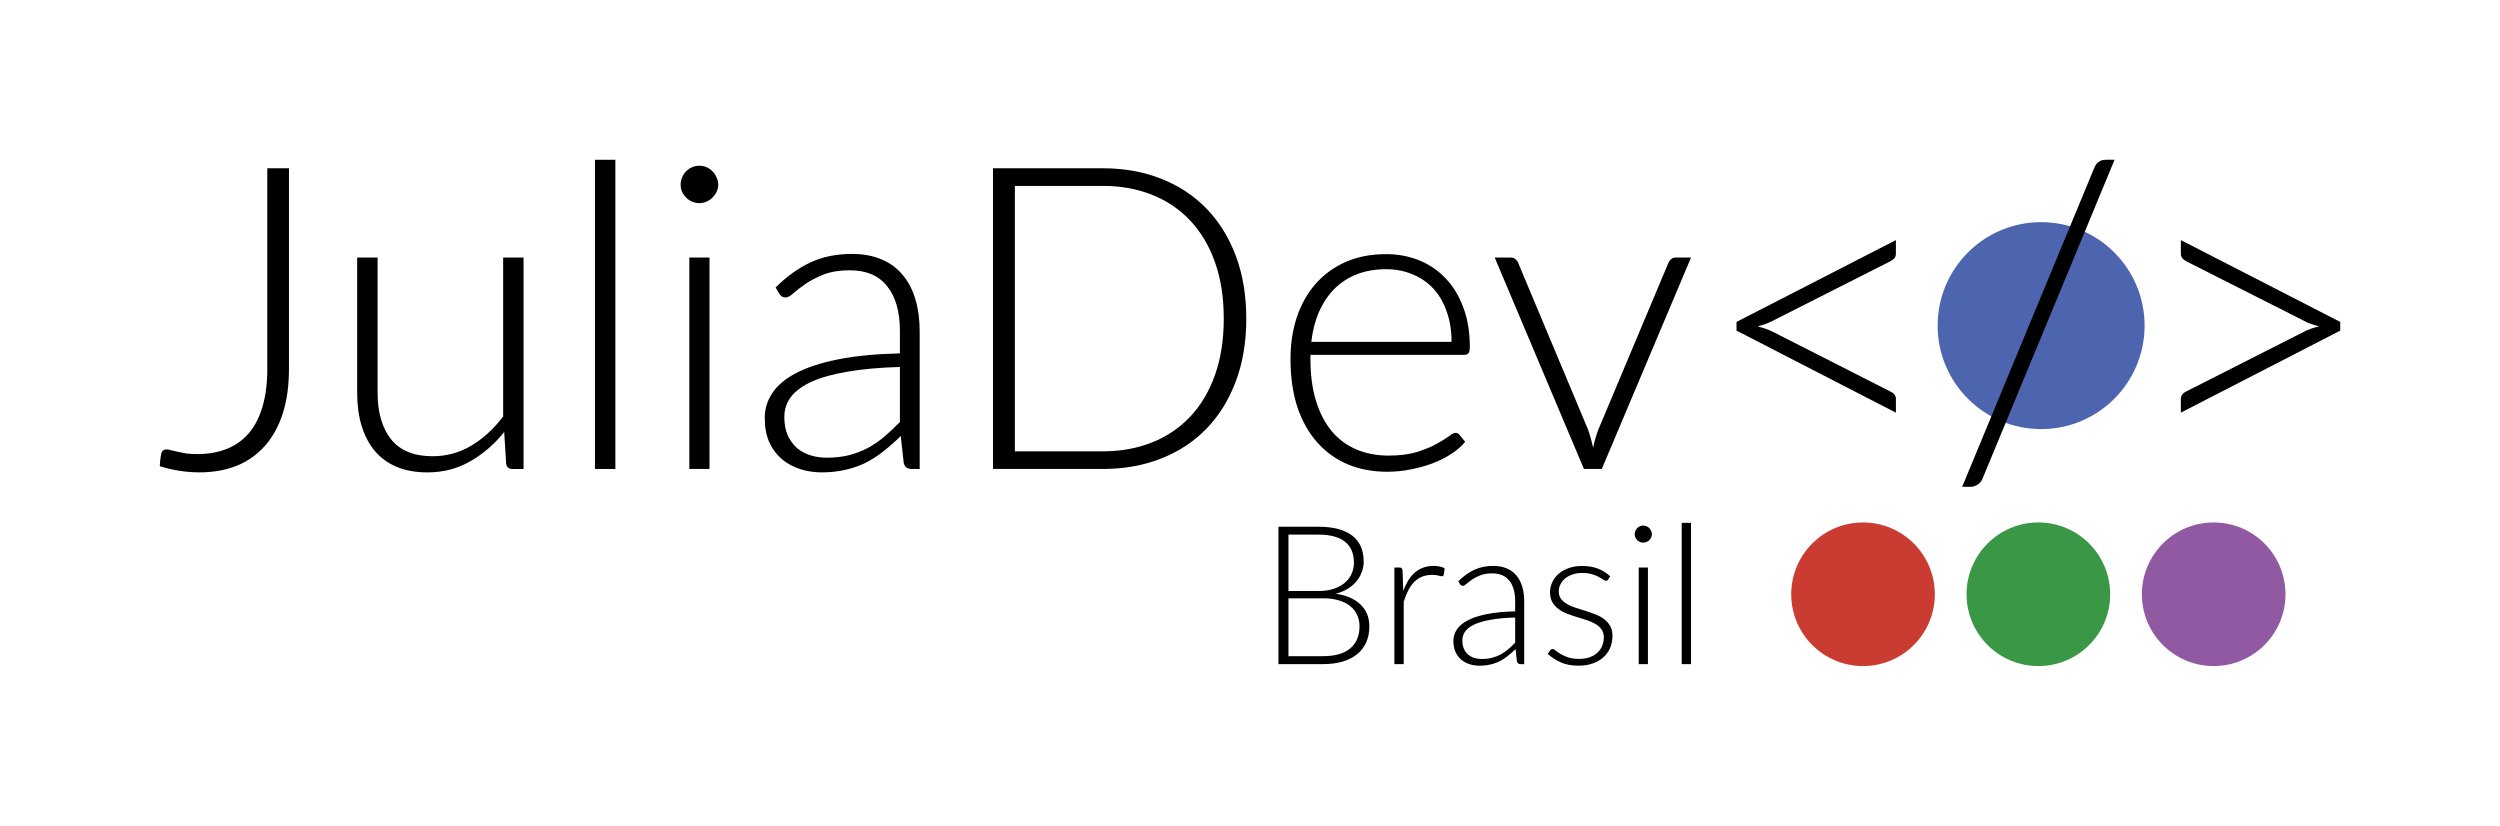 <?xml version="1.0" encoding="UTF-8" standalone="no"?>
<!-- Created with Inkscape (http://www.inkscape.org/) -->

<svg
   width="156.467mm"
   height="51.687mm"
   viewBox="0 0 156.467 51.687"
   version="1.1"
   id="svg5"
   inkscape:version="1.1.1 (3bf5ae0d25, 2021-09-20)"
   sodipodi:docname="logo.svg"
   xmlns:inkscape="http://www.inkscape.org/namespaces/inkscape"
   xmlns:sodipodi="http://sodipodi.sourceforge.net/DTD/sodipodi-0.dtd"
   xmlns="http://www.w3.org/2000/svg"
   xmlns:svg="http://www.w3.org/2000/svg">
  <sodipodi:namedview
     id="namedview7"
     pagecolor="#ffffff"
     bordercolor="#666666"
     borderopacity="1.0"
     inkscape:pageshadow="2"
     inkscape:pageopacity="0.0"
     inkscape:pagecheckerboard="0"
     inkscape:document-units="mm"
     showgrid="false"
     objecttolerance="20"
     inkscape:snap-path-clip="false"
     inkscape:snap-path-mask="false"
     inkscape:snap-perpendicular="false"
     inkscape:snap-tangential="false"
     inkscape:zoom="0.77058779"
     inkscape:cx="323.12996"
     inkscape:cy="111.60312"
     inkscape:window-width="1920"
     inkscape:window-height="1011"
     inkscape:window-x="0"
     inkscape:window-y="32"
     inkscape:window-maximized="1"
     inkscape:current-layer="layer1"
     lock-margins="true"
     fit-margin-top="10"
     fit-margin-left="10"
     fit-margin-right="10"
     fit-margin-bottom="10" />
  <defs
     id="defs2" />
  <g
     inkscape:label="Layer 1"
     inkscape:groupmode="layer"
     id="layer1"
     transform="translate(1.999,-191.698)">
    <g
       id="g1599">
      <g
         aria-label="Brasil"
         id="text980-3-69-3-5-7-5-3"
         style="font-size:12.155px;line-height:1.25;font-family:'CMU Classical Serif';-inkscape-font-specification:'CMU Classical Serif';stroke-width:0.304">
        <path
           d="m 78.015,233.264 v -8.6 h 2.474 q 0.735,0 1.276,0.146 0.541,0.146 0.893,0.431 0.352,0.28 0.523,0.687 0.17,0.407 0.17,0.924 0,0.34 -0.122,0.656 -0.115,0.316 -0.34,0.583 -0.225,0.267 -0.553,0.468 -0.322,0.194 -0.735,0.298 1.015,0.152 1.556,0.681 0.547,0.523 0.547,1.373 0,0.547 -0.194,0.985 -0.194,0.438 -0.565,0.741 -0.371,0.304 -0.912,0.468 -0.541,0.158 -1.228,0.158 z m 0.626,-4.12 v 3.622 h 2.157 q 1.13,0 1.708,-0.486 0.583,-0.492 0.583,-1.38 0,-0.407 -0.158,-0.729 -0.152,-0.328 -0.444,-0.553 -0.292,-0.231 -0.717,-0.352 -0.425,-0.122 -0.966,-0.122 z m 0,-0.456 h 1.86 q 0.596,0 1.015,-0.152 0.425,-0.152 0.693,-0.401 0.273,-0.249 0.401,-0.565 0.128,-0.316 0.128,-0.65 0,-0.869 -0.553,-1.313 -0.547,-0.45 -1.696,-0.45 h -1.848 z"
           style="font-weight:300;font-family:Lato;-inkscape-font-specification:'Lato Light'"
           id="path1464" />
        <path
           d="m 85.271,233.264 v -6.047 h 0.31 q 0.103,0 0.146,0.043 0.043,0.043 0.055,0.146 l 0.043,1.27 q 0.14,-0.371 0.316,-0.656 0.182,-0.292 0.413,-0.492 0.237,-0.201 0.523,-0.304 0.292,-0.109 0.644,-0.109 0.188,0 0.371,0.036 0.182,0.03 0.322,0.115 l -0.049,0.401 q -0.03,0.097 -0.115,0.097 -0.073,0 -0.225,-0.043 -0.146,-0.043 -0.389,-0.043 -0.352,0 -0.626,0.109 -0.273,0.109 -0.486,0.322 -0.213,0.207 -0.377,0.523 -0.158,0.31 -0.292,0.717 v 3.914 z"
           style="font-weight:300;font-family:Lato;-inkscape-font-specification:'Lato Light'"
           id="path1466" />
        <path
           d="m 93.166,233.264 q -0.182,0 -0.225,-0.17 l -0.085,-0.772 q -0.249,0.243 -0.498,0.438 -0.243,0.194 -0.511,0.328 -0.267,0.134 -0.577,0.201 -0.31,0.073 -0.681,0.073 -0.31,0 -0.602,-0.091 -0.292,-0.091 -0.523,-0.28 -0.225,-0.188 -0.365,-0.48 -0.134,-0.298 -0.134,-0.711 0,-0.383 0.219,-0.711 0.219,-0.328 0.687,-0.571 0.468,-0.243 1.197,-0.389 0.735,-0.146 1.762,-0.17 v -0.632 q 0,-0.839 -0.365,-1.288 -0.359,-0.456 -1.07,-0.456 -0.438,0 -0.748,0.122 -0.304,0.122 -0.517,0.267 -0.213,0.146 -0.346,0.267 -0.134,0.122 -0.225,0.122 -0.067,0 -0.109,-0.03 -0.043,-0.03 -0.073,-0.079 l -0.103,-0.176 q 0.474,-0.474 0.997,-0.717 0.523,-0.243 1.185,-0.243 0.486,0 0.851,0.158 0.365,0.152 0.602,0.444 0.243,0.286 0.365,0.699 0.122,0.407 0.122,0.912 v 3.938 z m -2.431,-0.322 q 0.352,0 0.644,-0.073 0.298,-0.079 0.547,-0.213 0.255,-0.14 0.474,-0.328 0.219,-0.188 0.431,-0.407 v -1.574 q -0.863,0.024 -1.489,0.134 -0.626,0.103 -1.033,0.286 -0.401,0.182 -0.596,0.438 -0.188,0.249 -0.188,0.571 0,0.304 0.097,0.529 0.103,0.219 0.267,0.365 0.17,0.14 0.389,0.207 0.219,0.067 0.456,0.067 z"
           style="font-weight:300;font-family:Lato;-inkscape-font-specification:'Lato Light'"
           id="path1468" />
        <path
           d="m 98.653,227.964 q -0.049,0.085 -0.14,0.085 -0.067,0 -0.17,-0.073 -0.103,-0.079 -0.28,-0.17 -0.17,-0.097 -0.425,-0.17 -0.255,-0.079 -0.62,-0.079 -0.328,0 -0.602,0.097 -0.267,0.091 -0.462,0.249 -0.188,0.158 -0.292,0.371 -0.103,0.207 -0.103,0.438 0,0.286 0.146,0.474 0.146,0.188 0.377,0.322 0.237,0.134 0.541,0.231 0.304,0.097 0.614,0.194 0.316,0.097 0.62,0.219 0.304,0.115 0.535,0.292 0.237,0.176 0.383,0.431 0.146,0.255 0.146,0.62 0,0.395 -0.14,0.735 -0.14,0.34 -0.413,0.59 -0.267,0.249 -0.662,0.395 -0.395,0.146 -0.906,0.146 -0.638,0 -1.1,-0.201 -0.462,-0.207 -0.827,-0.535 l 0.134,-0.207 q 0.03,-0.049 0.067,-0.073 0.043,-0.024 0.109,-0.024 0.079,0 0.188,0.097 0.115,0.097 0.304,0.213 0.188,0.109 0.462,0.207 0.28,0.097 0.687,0.097 0.383,0 0.675,-0.103 0.292,-0.109 0.486,-0.292 0.194,-0.182 0.292,-0.425 0.103,-0.249 0.103,-0.523 0,-0.304 -0.146,-0.504 -0.146,-0.201 -0.383,-0.34 -0.237,-0.14 -0.541,-0.237 -0.298,-0.097 -0.614,-0.194 -0.316,-0.097 -0.62,-0.213 -0.298,-0.115 -0.535,-0.292 -0.237,-0.176 -0.383,-0.425 -0.146,-0.255 -0.146,-0.632 0,-0.322 0.14,-0.62 0.14,-0.298 0.395,-0.523 0.261,-0.225 0.632,-0.359 0.371,-0.134 0.833,-0.134 0.553,0 0.978,0.158 0.431,0.158 0.784,0.486 z"
           style="font-weight:300;font-family:Lato;-inkscape-font-specification:'Lato Light'"
           id="path1470" />
        <path
           d="m 101.139,227.217 v 6.047 h -0.577 v -6.047 z m 0.249,-2.085 q 0,0.109 -0.049,0.207 -0.043,0.091 -0.115,0.164 -0.073,0.073 -0.17,0.115 -0.097,0.043 -0.207,0.043 -0.109,0 -0.207,-0.043 -0.097,-0.043 -0.17,-0.115 -0.073,-0.073 -0.115,-0.164 -0.043,-0.097 -0.043,-0.207 0,-0.109 0.043,-0.207 0.043,-0.103 0.115,-0.176 0.073,-0.073 0.17,-0.115 0.097,-0.043 0.207,-0.043 0.109,0 0.207,0.043 0.097,0.043 0.17,0.115 0.073,0.073 0.115,0.176 0.049,0.097 0.049,0.207 z"
           style="font-weight:300;font-family:Lato;-inkscape-font-specification:'Lato Light'"
           id="path1472" />
        <path
           d="m 103.837,224.421 v 8.843 h -0.583 v -8.843 z"
           style="font-weight:300;font-family:Lato;-inkscape-font-specification:'Lato Light'"
           id="path1474" />
      </g>
      <path
         d="m 16.087,214.772 q 0,1.583 -0.386,2.793 -0.386,1.21 -1.117,2.035 -0.731,0.825 -1.769,1.25 -1.037,0.412 -2.341,0.412 -0.598,0 -1.21,-0.093 -0.612,-0.093 -1.263,-0.293 0.013,-0.186 0.027,-0.372 0.027,-0.186 0.053,-0.372 0.027,-0.12 0.093,-0.213 0.08,-0.093 0.266,-0.093 0.12,0 0.279,0.053 0.173,0.04 0.399,0.093 0.226,0.053 0.532,0.106 0.306,0.04 0.705,0.04 1.011,0 1.822,-0.319 0.811,-0.319 1.383,-0.971 0.572,-0.665 0.864,-1.662 0.306,-1.011 0.306,-2.367 v -12.568 h 1.357 z"
         style="font-weight:300;font-size:15.501px;line-height:1.25;font-family:Lato;-inkscape-font-specification:'Lato Light';stroke-width:0.665"
         id="path941" />
      <path
         d="m 21.633,207.816 v 8.459 q 0,1.862 0.851,2.926 0.851,1.051 2.593,1.051 1.29,0 2.407,-0.652 1.117,-0.665 2.008,-1.835 v -9.948 h 1.277 v 13.233 h -0.705 q -0.332,0 -0.386,-0.346 l -0.12,-1.968 q -0.918,1.144 -2.128,1.835 -1.197,0.692 -2.673,0.692 -1.104,0 -1.928,-0.346 -0.825,-0.346 -1.37,-0.997 -0.545,-0.652 -0.825,-1.569 -0.279,-0.918 -0.279,-2.075 v -8.459 z"
         style="font-weight:300;font-size:15.501px;line-height:1.25;font-family:Lato;-inkscape-font-specification:'Lato Light';stroke-width:0.665"
         id="path943" />
      <path
         d="m 36.515,201.698 v 19.351 h -1.277 v -19.351 z"
         style="font-weight:300;font-size:15.501px;line-height:1.25;font-family:Lato;-inkscape-font-specification:'Lato Light';stroke-width:0.665"
         id="path945" />
      <path
         d="m 42.407,207.816 v 13.233 h -1.263 v -13.233 z m 0.545,-4.562 q 0,0.239 -0.106,0.452 -0.093,0.2 -0.253,0.359 -0.16,0.16 -0.372,0.253 -0.213,0.093 -0.452,0.093 -0.239,0 -0.452,-0.093 -0.213,-0.093 -0.372,-0.253 -0.16,-0.16 -0.253,-0.359 -0.093,-0.213 -0.093,-0.452 0,-0.239 0.093,-0.452 0.093,-0.226 0.253,-0.386 0.16,-0.16 0.372,-0.253 0.213,-0.093 0.452,-0.093 0.239,0 0.452,0.093 0.213,0.093 0.372,0.253 0.16,0.16 0.253,0.386 0.106,0.213 0.106,0.452 z"
         style="font-weight:300;font-size:15.501px;line-height:1.25;font-family:Lato;-inkscape-font-specification:'Lato Light';stroke-width:0.665"
         id="path947" />
      <path
         d="m 55.055,221.049 q -0.399,0 -0.492,-0.372 l -0.186,-1.689 q -0.545,0.532 -1.091,0.958 -0.532,0.426 -1.117,0.718 -0.585,0.293 -1.263,0.439 -0.678,0.16 -1.49,0.16 -0.678,0 -1.317,-0.2 -0.638,-0.199 -1.144,-0.612 -0.492,-0.412 -0.798,-1.051 -0.293,-0.652 -0.293,-1.556 0,-0.838 0.479,-1.556 0.479,-0.718 1.503,-1.25 1.024,-0.532 2.62,-0.851 1.609,-0.319 3.857,-0.372 v -1.383 q 0,-1.835 -0.798,-2.82 -0.785,-0.997 -2.341,-0.997 -0.958,0 -1.636,0.266 -0.665,0.266 -1.13,0.585 -0.465,0.319 -0.758,0.585 -0.293,0.266 -0.492,0.266 -0.146,0 -0.239,-0.066 -0.093,-0.066 -0.16,-0.173 l -0.226,-0.386 q 1.037,-1.037 2.181,-1.569 1.144,-0.532 2.593,-0.532 1.064,0 1.862,0.346 0.798,0.332 1.317,0.971 0.532,0.625 0.798,1.529 0.266,0.891 0.266,1.995 v 8.618 z m -5.32,-0.705 q 0.771,0 1.41,-0.16 0.652,-0.173 1.197,-0.465 0.559,-0.306 1.037,-0.718 0.479,-0.412 0.944,-0.891 v -3.445 q -1.889,0.053 -3.258,0.293 -1.37,0.226 -2.261,0.625 -0.878,0.399 -1.303,0.958 -0.412,0.545 -0.412,1.25 0,0.665 0.213,1.157 0.226,0.479 0.585,0.798 0.372,0.306 0.851,0.452 0.479,0.146 0.997,0.146 z"
         style="font-weight:300;font-size:15.501px;line-height:1.25;font-family:Lato;-inkscape-font-specification:'Lato Light';stroke-width:0.665"
         id="path949" />
      <path
         d="m 76.002,211.633 q 0,2.181 -0.652,3.923 -0.652,1.742 -1.835,2.966 -1.184,1.224 -2.846,1.875 -1.649,0.652 -3.644,0.652 h -6.876 v -18.819 h 6.876 q 1.995,0 3.644,0.652 1.662,0.652 2.846,1.875 1.184,1.224 1.835,2.966 0.652,1.742 0.652,3.91 z m -1.41,0 q 0,-1.968 -0.545,-3.511 -0.545,-1.543 -1.543,-2.607 -0.997,-1.064 -2.394,-1.623 -1.396,-0.559 -3.086,-0.559 h -5.506 v 16.611 h 5.506 q 1.689,0 3.086,-0.559 1.396,-0.559 2.394,-1.623 0.997,-1.064 1.543,-2.607 0.545,-1.543 0.545,-3.524 z"
         style="font-weight:300;font-size:15.501px;line-height:1.25;font-family:Lato;-inkscape-font-specification:'Lato Light';stroke-width:0.665"
         id="path951" />
      <path
         d="m 84.739,207.603 q 1.117,0 2.075,0.386 0.958,0.386 1.662,1.13 0.705,0.731 1.104,1.809 0.412,1.077 0.412,2.474 0,0.293 -0.08,0.399 -0.08,0.106 -0.266,0.106 h -9.629 v 0.253 q 0,1.49 0.346,2.62 0.346,1.13 0.984,1.902 0.638,0.758 1.543,1.144 0.904,0.386 2.022,0.386 0.997,0 1.729,-0.213 0.731,-0.226 1.224,-0.492 0.505,-0.279 0.798,-0.492 0.293,-0.226 0.426,-0.226 0.173,0 0.266,0.133 l 0.346,0.426 q -0.319,0.399 -0.851,0.745 -0.519,0.346 -1.17,0.598 -0.638,0.239 -1.383,0.386 -0.731,0.146 -1.476,0.146 -1.357,0 -2.474,-0.465 -1.117,-0.479 -1.915,-1.383 -0.798,-0.904 -1.237,-2.208 -0.426,-1.317 -0.426,-3.006 0,-1.423 0.399,-2.62 0.412,-1.21 1.17,-2.075 0.771,-0.878 1.875,-1.37 1.117,-0.492 2.527,-0.492 z m 0.014,0.944 q -1.024,0 -1.835,0.319 -0.811,0.319 -1.41,0.918 -0.585,0.598 -0.958,1.436 -0.359,0.838 -0.479,1.875 h 8.778 q 0,-1.064 -0.306,-1.902 -0.293,-0.851 -0.838,-1.436 -0.545,-0.585 -1.303,-0.891 -0.745,-0.319 -1.649,-0.319 z"
         style="font-weight:300;font-size:15.501px;line-height:1.25;font-family:Lato;-inkscape-font-specification:'Lato Light';stroke-width:0.665"
         id="path953" />
      <path
         d="m 98.252,221.049 h -1.117 l -5.586,-13.233 h 0.997 q 0.186,0 0.306,0.106 0.12,0.093 0.16,0.213 l 4.376,10.44 q 0.2,0.572 0.319,1.144 0.12,-0.572 0.332,-1.144 l 4.389,-10.44 q 0.066,-0.146 0.173,-0.226 0.12,-0.093 0.279,-0.093 h 0.958 z"
         style="font-weight:300;font-size:15.501px;line-height:1.25;font-family:Lato;-inkscape-font-specification:'Lato Light';stroke-width:0.665"
         id="path955" />
      <g
         id="g997"
         transform="matrix(1.716,0,0,1.716,-17.488,129.73)">
        <circle
           style="fill:#4d64ae;fill-opacity:1;stroke-width:3.25;stroke-linecap:round;stroke-linejoin:round;stroke-miterlimit:4;stroke-dasharray:none;stroke-dashoffset:19.54;paint-order:markers stroke fill"
           id="path54997-2-9-7-9-8-7"
           cx="83.471"
           cy="47.988"
           r="3.774" />
        <path
           d="m 72.361,47.853 5.813,-2.984 v 0.504 q 0,0.085 -0.046,0.147 -0.046,0.062 -0.163,0.124 l -4.286,2.17 q -0.256,0.132 -0.55,0.202 0.155,0.039 0.287,0.085 0.14,0.046 0.264,0.109 l 4.286,2.178 q 0.116,0.054 0.163,0.124 0.046,0.062 0.046,0.147 v 0.504 L 72.361,48.17 Z"
           style="font-weight:300;font-size:15.501px;line-height:1.25;font-family:Lato;-inkscape-font-specification:'Lato Light';stroke-width:0.388"
           id="path957" />
        <path
           d="m 81.336,53.565 q -0.062,0.155 -0.186,0.225 -0.124,0.077 -0.256,0.077 h -0.302 l 4.821,-11.641 q 0.116,-0.287 0.419,-0.287 h 0.318 z"
           style="font-weight:300;font-size:15.501px;line-height:1.25;font-family:Lato;-inkscape-font-specification:'Lato Light';stroke-width:0.388"
           id="path959" />
        <path
           d="m 88.567,51.162 v -0.504 q 0,-0.085 0.046,-0.147 0.046,-0.07 0.155,-0.124 l 4.294,-2.178 q 0.24,-0.124 0.55,-0.194 -0.155,-0.039 -0.295,-0.085 -0.132,-0.046 -0.256,-0.116 L 88.768,45.644 Q 88.567,45.535 88.567,45.373 v -0.504 l 5.813,2.984 v 0.318 z"
           style="font-weight:300;font-size:15.501px;line-height:1.25;font-family:Lato;-inkscape-font-specification:'Lato Light';stroke-width:0.388"
           id="path961" />
      </g>
      <g
         id="g939"
         transform="matrix(1.716,0,0,1.716,-17.578,127.884)">
        <circle
           style="fill:#9259a3;fill-opacity:1;stroke-width:2.255;stroke-linecap:round;stroke-linejoin:round;stroke-miterlimit:4;stroke-dasharray:none;stroke-dashoffset:19.54;paint-order:markers stroke fill"
           id="path54997-7-2-2-6-2-8-6"
           cx="89.817"
           cy="58.862"
           r="2.619" />
        <circle
           style="fill:#ca3c32;fill-opacity:1;stroke-width:2.255;stroke-linecap:round;stroke-linejoin:round;stroke-miterlimit:4;stroke-dasharray:none;stroke-dashoffset:19.54;paint-order:markers stroke fill"
           id="path54997-7-5-8-8-89-2-4-1"
           cx="77.028"
           cy="58.862"
           r="2.619" />
        <circle
           style="fill:#399746;fill-opacity:1;stroke-width:2.255;stroke-linecap:round;stroke-linejoin:round;stroke-miterlimit:4;stroke-dasharray:none;stroke-dashoffset:19.54;paint-order:markers stroke fill"
           id="path54997-7-5-8-8-8-0-3-3-0"
           cx="83.423"
           cy="58.862"
           r="2.619" />
      </g>
    </g>
    <g
       aria-label="/"
       transform="matrix(0.993,0,0,1.007,-42.467,-38.104)"
       id="text980-43-8-6-5-94"
       style="font-size:9.616px;line-height:1.25;font-family:'CMU Classical Serif';-inkscape-font-specification:'CMU Classical Serif';fill:#ca3c32;fill-opacity:1;stroke:#ca3c32;stroke-width:0.24;stroke-miterlimit:4;stroke-dasharray:none;stroke-opacity:1" />
  </g>
</svg>

